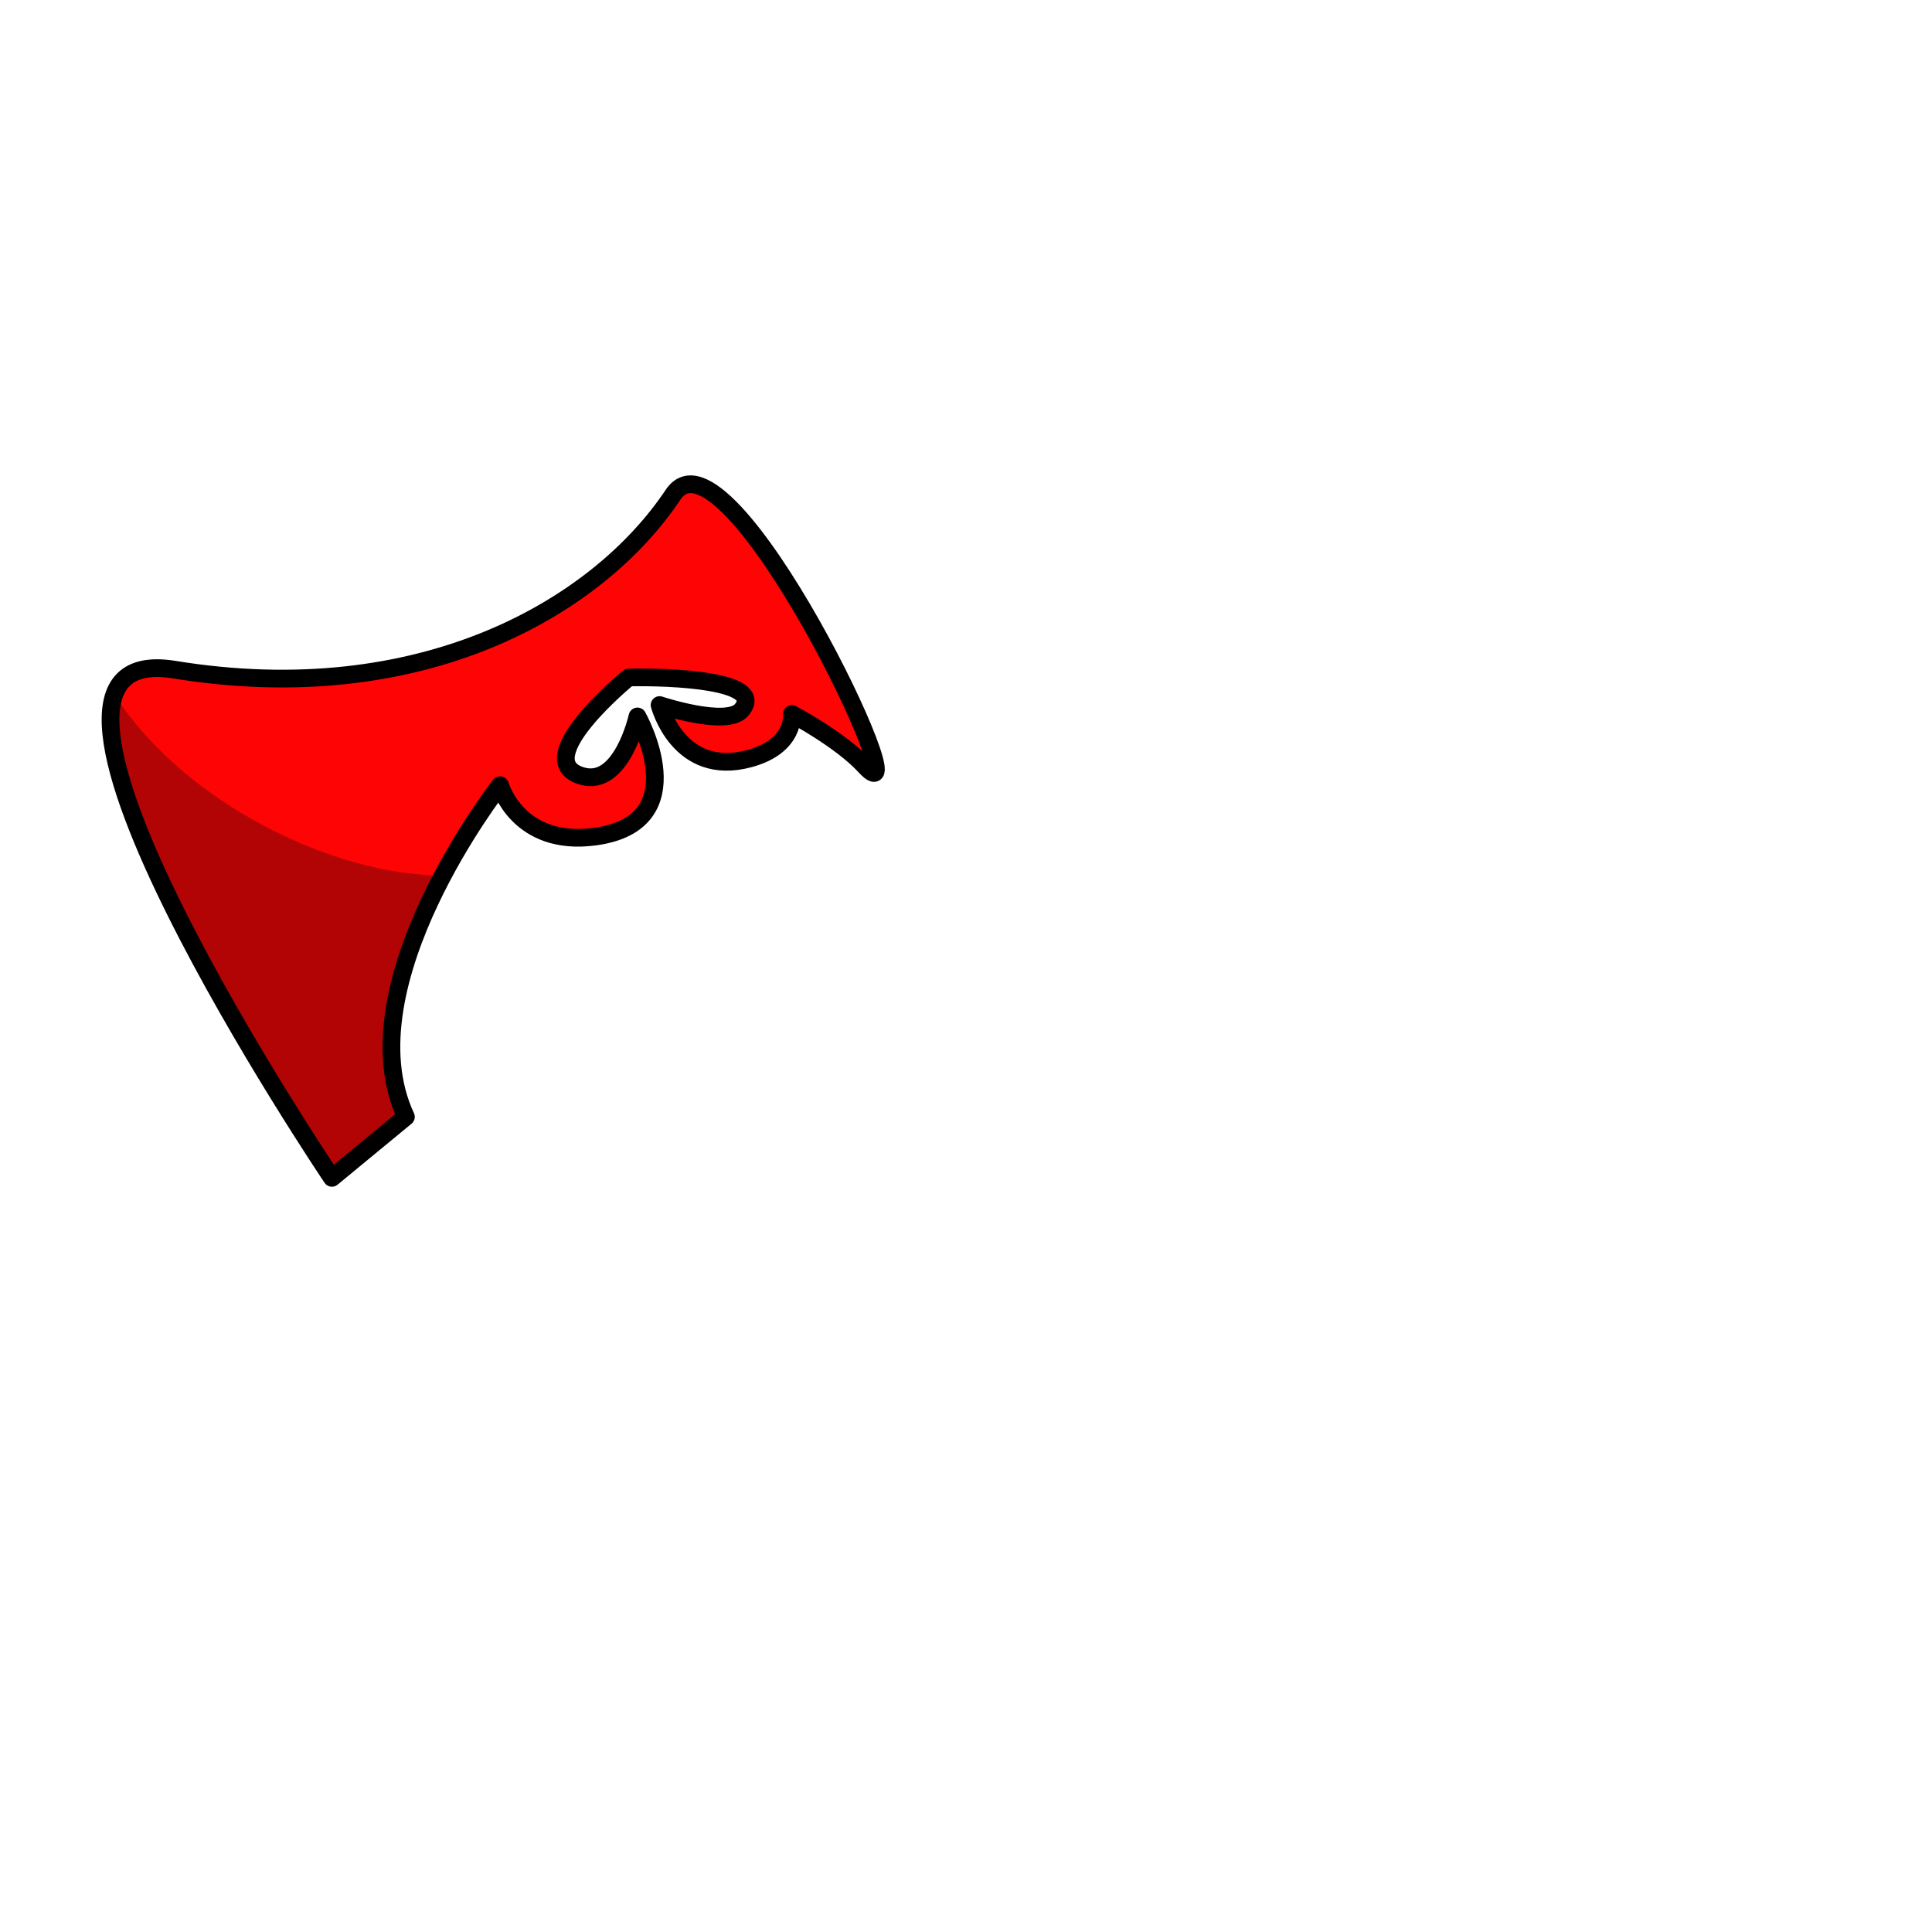 <svg width="2000" height="2000" viewBox="0 0 2000 2000" fill="none" xmlns="http://www.w3.org/2000/svg">
<g clip-path="url(#clip0_356_208)">
<mask id="mask0_356_208" style="mask-type:luminance" maskUnits="userSpaceOnUse" x="0" y="0" width="2000" height="2000">
<path d="M2000 0H0V2000H2000V0Z" fill="white"/>
</mask>
<g mask="url(#mask0_356_208)">
<path d="M653.64 698.99C653.64 698.99 545.02 793.13 605.41 809.66C645.94 816.01 659.9 741.66 659.9 741.66C659.9 741.66 710.93 836.36 633.38 865.6C542.74 882.59 517.68 812.84 517.68 812.84C517.68 812.84 356.21 1019.09 420.2 1156.16L343.6 1219.31C343.6 1219.31 -34.36 658.23 180.44 693.22C435.35 734.74 634.49 639.45 696.79 512.1C729.56 445.13 898.77 738.1 895.38 793.14L819.74 739.1C819.74 739.1 823.36 772.12 776.14 785.18C700.41 787.19 686.89 731.15 686.89 731.15C686.89 731.15 760.09 749.04 771.29 728.12C785.31 703.5 698.24 698.15 653.64 698.99Z" fill="#FF0404"/>
<path d="M118.369 718.84C79.219 822.31 343.599 1219.32 343.599 1219.32L420.209 1156.17C395.019 1102.21 399.449 1021.54 458.399 906.3C344.959 906.55 189.379 830.31 118.379 718.85L118.369 718.84Z" fill="#B20404"/>
<path d="M650.76 701.3C650.76 701.3 546.46 786.45 602.11 803.23C643.48 815.71 659.9 741.66 659.9 741.66C659.9 741.66 721.88 851.71 615.9 866.03C535.93 876.84 517.68 812.85 517.68 812.85C517.68 812.85 356.21 1019.1 420.2 1156.17L343.6 1219.32C343.6 1219.32 -34.36 658.23 180.44 693.22C435.35 734.74 618.03 629.98 696.79 512.1C752.63 428.53 956.83 860.12 895.38 793.14C870.26 765.76 819.74 739.1 819.74 739.1C819.74 739.1 823.88 772.12 776.14 785.18C702.26 805.39 682.78 729.86 682.78 729.86C682.78 729.86 752.68 753.13 767.79 734.82C793 704.27 695.37 700.46 650.76 701.3Z" stroke="black" stroke-width="18.34" stroke-linecap="round" stroke-linejoin="round"/>
</g>
</g>
<defs>
<clipPath id="clip0_356_208">
<rect width="2000" height="2000" fill="white"/>
</clipPath>
</defs>
</svg>
